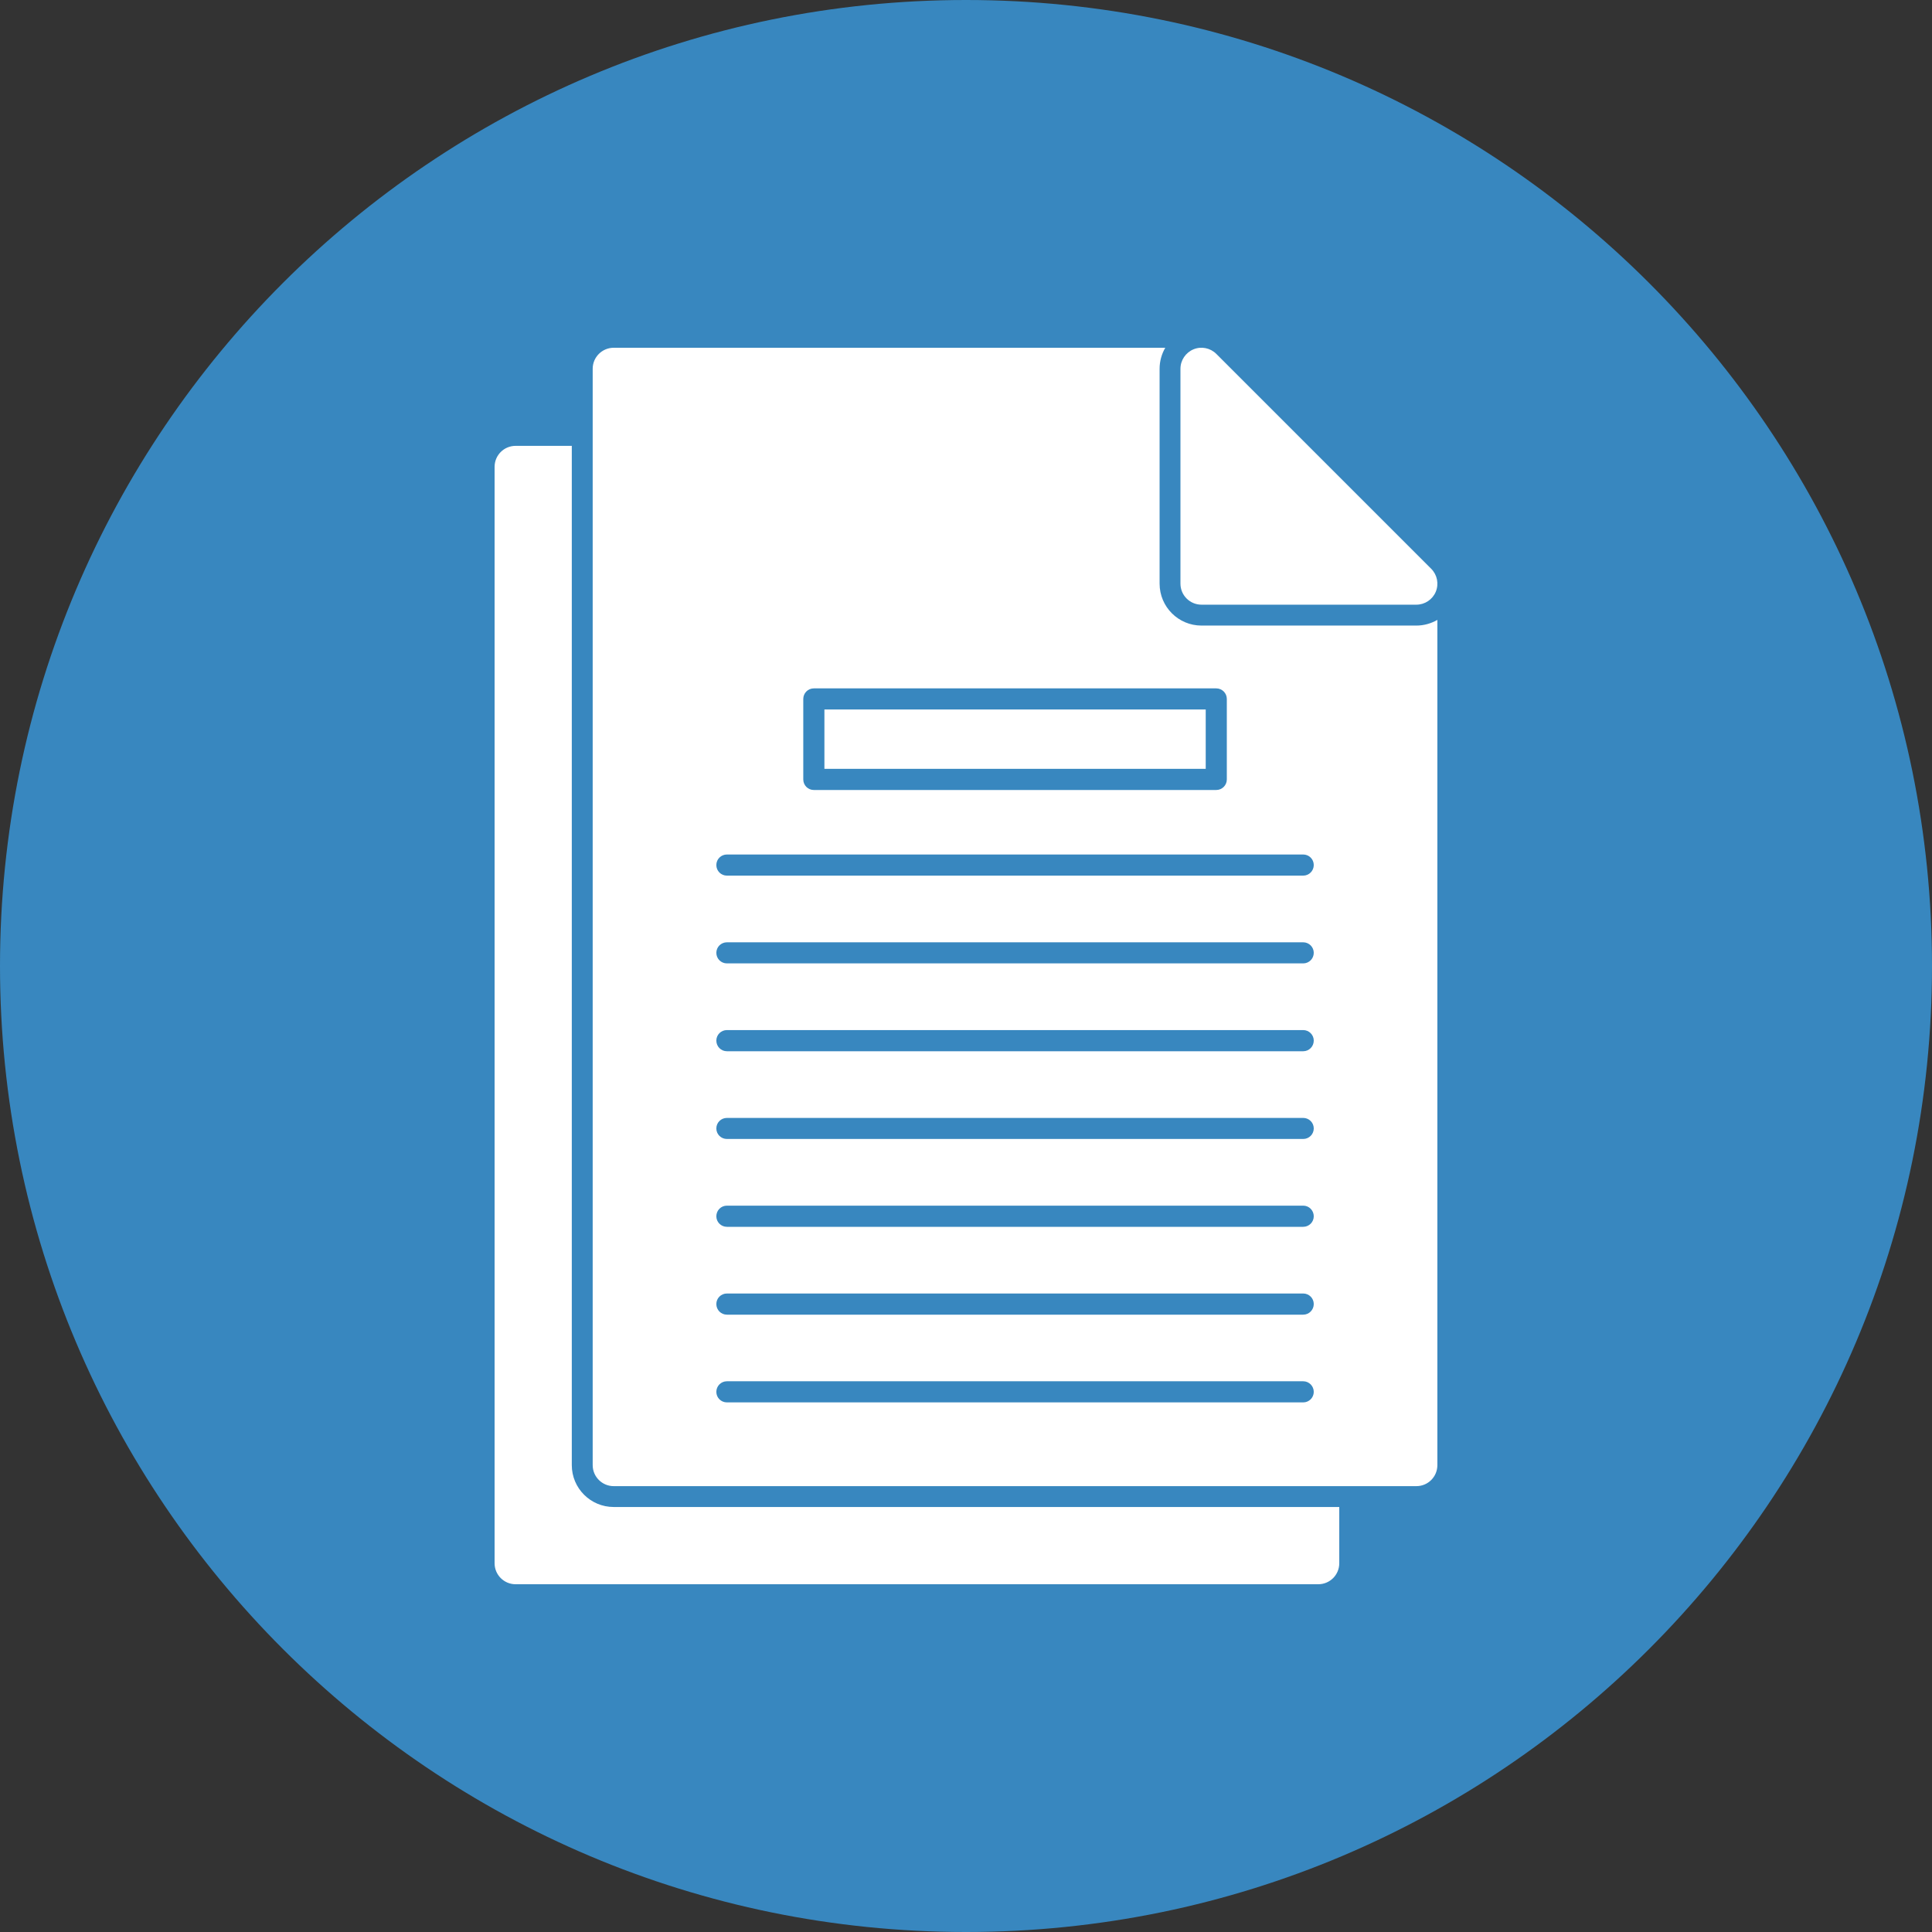 <svg xmlns="http://www.w3.org/2000/svg" width="49" height="49" viewBox="0 0 49 49" fill="none">
  <rect x="0" y="0" width="49" height="49" fill="#333333" stroke="none"/>
  <path d="M24.5 49C38.031 49 49 38.031 49 24.5C49 10.969 38.031 0 24.5 0C10.969 0 0 10.969 0 24.5C0 38.031 10.969 49 24.5 49Z" fill="#3887BF"/>
  <path fill-rule="evenodd" clip-rule="evenodd" d="M35.922 37.692H15.565C15.272 37.692 15.032 37.454 15.032 37.159V9.353C15.032 9.058 15.272 8.82 15.565 8.82H29.554C29.462 8.978 29.41 9.162 29.41 9.353V14.803C29.41 15.39 29.886 15.866 30.472 15.866H35.922C36.113 15.866 36.297 15.813 36.455 15.722V37.159C36.455 37.454 36.218 37.692 35.922 37.692ZM35.922 15.336H30.472C30.179 15.336 29.939 15.098 29.939 14.803V9.353C29.939 9.138 30.07 8.943 30.269 8.86C30.467 8.778 30.696 8.823 30.849 8.976L36.299 14.426C36.452 14.579 36.497 14.808 36.415 15.008C36.332 15.206 36.138 15.336 35.922 15.336ZM33.434 40.18H13.077C12.782 40.18 12.544 39.942 12.544 39.647V11.841C12.544 11.546 12.782 11.308 13.077 11.308H14.502V37.159C14.502 37.746 14.978 38.221 15.565 38.221H33.967V39.647C33.967 39.942 33.73 40.18 33.434 40.18ZM33.052 35.568C33.2 35.568 33.32 35.449 33.32 35.301C33.32 35.153 33.2 35.032 33.052 35.032H18.437C18.287 35.032 18.168 35.153 18.168 35.301C18.168 35.449 18.287 35.568 18.437 35.568H33.052ZM33.052 33.343C33.2 33.343 33.32 33.223 33.32 33.073C33.32 32.926 33.2 32.806 33.052 32.806H18.437C18.287 32.806 18.168 32.926 18.168 33.073C18.168 33.223 18.287 33.343 18.437 33.343H33.052ZM33.052 31.115C33.2 31.115 33.32 30.995 33.32 30.848C33.32 30.698 33.2 30.578 33.052 30.578H18.437C18.287 30.578 18.168 30.698 18.168 30.848C18.168 30.995 18.287 31.115 18.437 31.115H33.052ZM33.052 28.887C33.2 28.887 33.32 28.768 33.32 28.62C33.32 28.472 33.2 28.353 33.052 28.353H18.437C18.287 28.353 18.168 28.472 18.168 28.62C18.168 28.768 18.287 28.887 18.437 28.887H33.052ZM33.052 26.662C33.2 26.662 33.32 26.542 33.32 26.392C33.32 26.245 33.2 26.125 33.052 26.125H18.437C18.287 26.125 18.168 26.245 18.168 26.392C18.168 26.542 18.287 26.662 18.437 26.662H33.052ZM33.052 24.434C33.2 24.434 33.32 24.314 33.32 24.166C33.32 24.019 33.2 23.899 33.052 23.899H18.437C18.287 23.899 18.168 24.019 18.168 24.166C18.168 24.314 18.287 24.434 18.437 24.434H33.052ZM33.052 22.208C33.2 22.208 33.32 22.088 33.32 21.939C33.32 21.791 33.2 21.672 33.052 21.672H18.437C18.287 21.672 18.168 21.791 18.168 21.939C18.168 22.088 18.287 22.208 18.437 22.208H33.052ZM30.847 20.036C30.995 20.036 31.115 19.916 31.115 19.769V17.727C31.115 17.579 30.995 17.459 30.847 17.459H20.64C20.492 17.459 20.373 17.579 20.373 17.727V19.769C20.373 19.916 20.492 20.036 20.64 20.036H30.847ZM20.909 19.5V17.994H30.58V19.5H20.909Z" fill="white"/>
</svg>